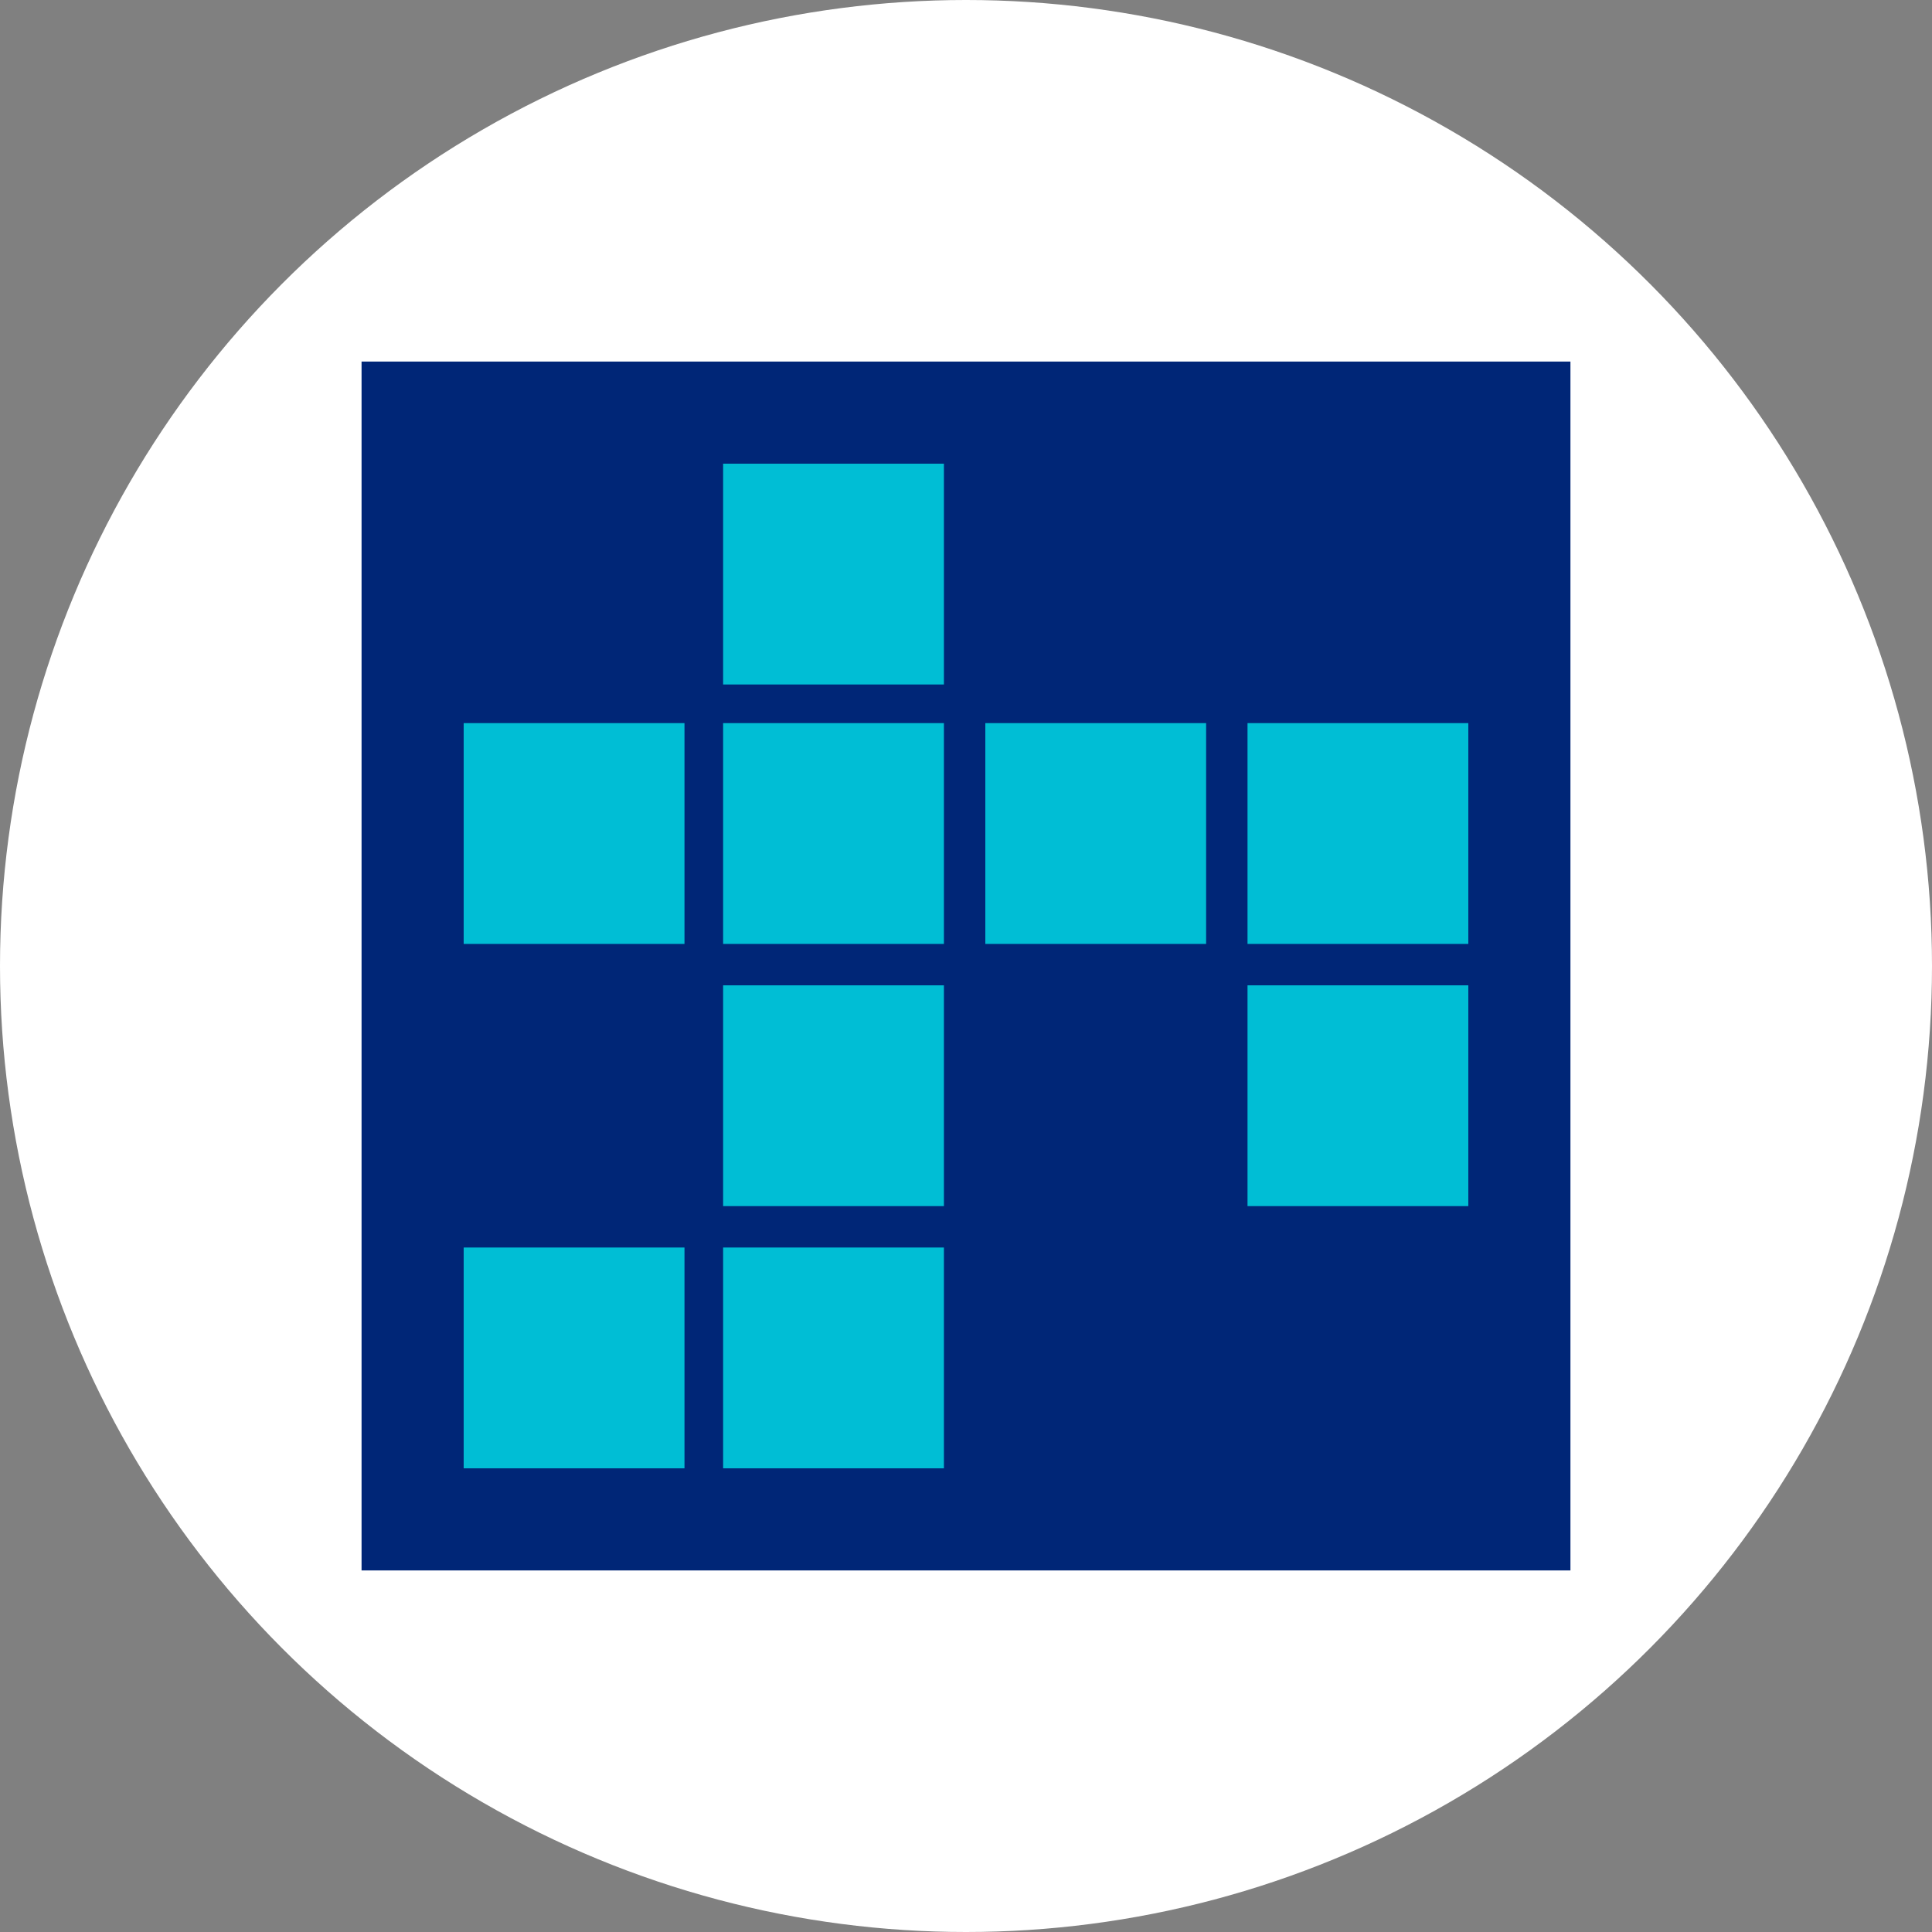<?xml version="1.0" encoding="utf-8"?>
<!-- Generator: Adobe Illustrator 24.1.2, SVG Export Plug-In . SVG Version: 6.00 Build 0)  -->
<svg version="1.1" id="Ebene_1" xmlns="http://www.w3.org/2000/svg" xmlns:xlink="http://www.w3.org/1999/xlink" x="0px" y="0px"
	 width="70px" height="70px" viewBox="0 0 70 70" style="enable-background:new 0 0 70 70;" xml:space="preserve">
<rect x="0" y="0" width="70" height="70" fill="#808080" stroke="none"/>
<style type="text/css">
	.st0{fill:#FFFFFF;}
	.st1{fill:#002677;}
	.st2{fill:#00BED5;}
</style>
<circle class="st0" cx="35" cy="35" r="35"/>
<rect x="13.1" y="13.1" class="st1" width="43.8" height="43.8"/>
<rect x="26.2" y="16.8" class="st2" width="8" height="8"/>
<rect x="16.8" y="26.2" class="st2" width="8" height="8"/>
<rect x="26.2" y="26.2" class="st2" width="8" height="8"/>
<rect x="35.7" y="26.2" class="st2" width="8" height="8"/>
<rect x="45.2" y="26.2" class="st2" width="8" height="8"/>
<rect x="26.2" y="35.7" class="st2" width="8" height="8"/>
<rect x="45.2" y="35.7" class="st2" width="8" height="8"/>
<rect x="16.8" y="45.2" class="st2" width="8" height="8"/>
<rect x="26.2" y="45.2" class="st2" width="8" height="8"/>
</svg>
